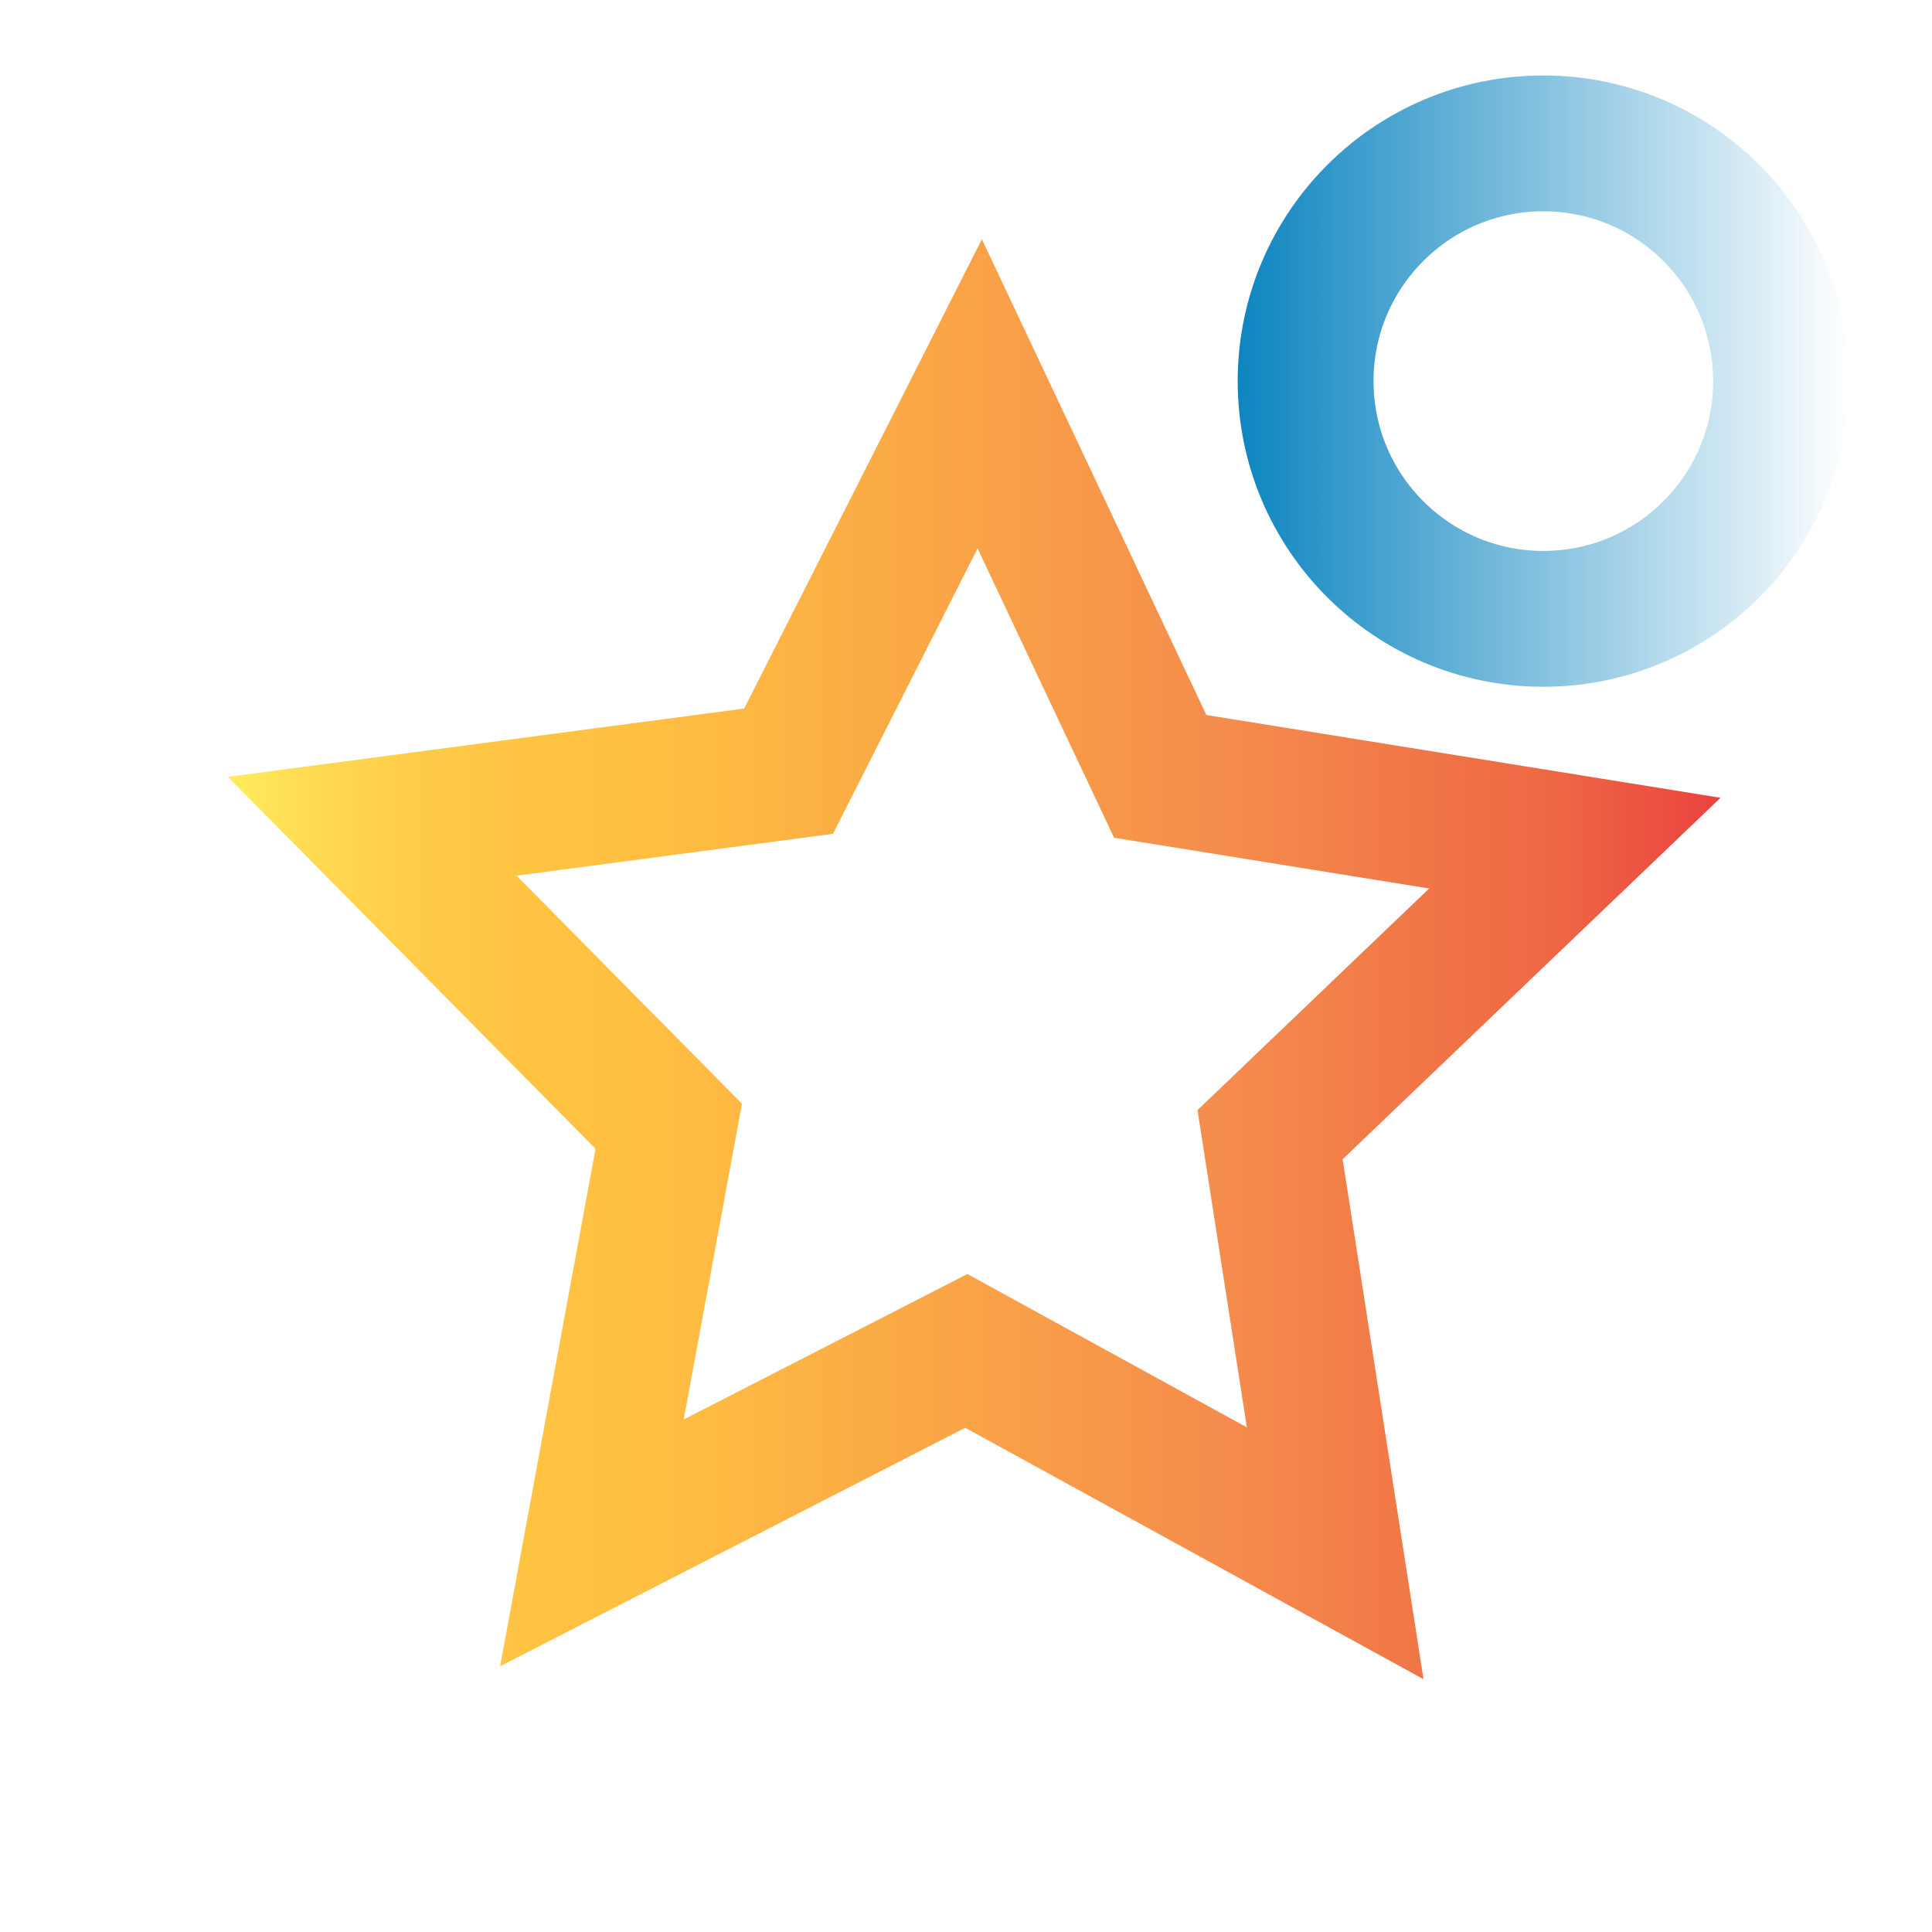 <?xml version="1.0" encoding="utf-8"?>
<!-- Generator: Adobe Illustrator 17.0.0, SVG Export Plug-In . SVG Version: 6.00 Build 0)  -->
<!DOCTYPE svg PUBLIC "-//W3C//DTD SVG 1.1//EN" "http://www.w3.org/Graphics/SVG/1.1/DTD/svg11.dtd">
<svg version="1.1" xmlns="http://www.w3.org/2000/svg" xmlns:xlink="http://www.w3.org/1999/xlink" x="0px" y="0px" width="256px"
	 height="256px" viewBox="0 0 256 256" enable-background="new 0 0 256 256" xml:space="preserve">
<g id="Calque_2" display="none">
	<linearGradient id="SVGID_1_" gradientUnits="userSpaceOnUse" x1="2.92" y1="126.102" x2="255.256" y2="126.102">
		<stop  offset="0" style="stop-color:#0D85C0"/>
		<stop  offset="1" style="stop-color:#0D85C0;stop-opacity:0"/>
	</linearGradient>
	<polygon display="inline" fill="none" stroke="url(#SVGID_1_)" stroke-width="18" stroke-miterlimit="10" points="193.323,231.114 
		127.714,195.118 61.122,229.262 74.786,155.16 22.047,101.806 96.101,92.004 130.099,24.886 162.202,92.93 235.953,104.803 
		181.74,156.658 	"/>
	<linearGradient id="SVGID_2_" gradientUnits="userSpaceOnUse" x1="4" y1="49" x2="88" y2="49">
		<stop  offset="0" style="stop-color:#0D85C0"/>
		<stop  offset="1" style="stop-color:#0D85C0;stop-opacity:0"/>
	</linearGradient>
	<circle display="inline" fill="none" stroke="url(#SVGID_2_)" stroke-width="18" stroke-miterlimit="10" cx="46" cy="49" r="33"/>
	<linearGradient id="SVGID_3_" gradientUnits="userSpaceOnUse" x1="166" y1="51" x2="254" y2="51">
		<stop  offset="0" style="stop-color:#0D85C0"/>
		<stop  offset="1" style="stop-color:#0D85C0;stop-opacity:0"/>
	</linearGradient>
	<circle display="inline" fill="none" stroke="url(#SVGID_3_)" stroke-width="18" stroke-miterlimit="10" cx="210" cy="51" r="35"/>
	<linearGradient id="SVGID_4_" gradientUnits="userSpaceOnUse" x1="201" y1="199" x2="245" y2="199">
		<stop  offset="0" style="stop-color:#0D85C0"/>
		<stop  offset="1" style="stop-color:#0D85C0;stop-opacity:0"/>
	</linearGradient>
	
		<circle display="inline" fill="none" stroke="url(#SVGID_4_)" stroke-width="18" stroke-miterlimit="10" cx="223" cy="199" r="13"/>
	<linearGradient id="SVGID_5_" gradientUnits="userSpaceOnUse" x1="4" y1="167" x2="40" y2="167">
		<stop  offset="0" style="stop-color:#0D85C0"/>
		<stop  offset="1" style="stop-color:#0D85C0;stop-opacity:0"/>
	</linearGradient>
	<circle display="inline" fill="none" stroke="url(#SVGID_5_)" stroke-width="18" stroke-miterlimit="10" cx="22" cy="167" r="9"/>
	<linearGradient id="SVGID_6_" gradientUnits="userSpaceOnUse" x1="22" y1="207.5" x2="49" y2="207.5">
		<stop  offset="0" style="stop-color:#0D85C0"/>
		<stop  offset="1" style="stop-color:#0D85C0;stop-opacity:0"/>
	</linearGradient>
	
		<circle display="inline" fill="none" stroke="url(#SVGID_6_)" stroke-width="18" stroke-miterlimit="10" cx="35.5" cy="207.5" r="4.5"/>
</g>
<g id="Calque_1" display="none">
	<polygon display="inline" fill="none" stroke="#0F7844" stroke-width="18" stroke-miterlimit="10" points="183.601,216.529 
		127.908,185.974 71.381,214.957 82.98,152.055 38.212,106.765 101.074,98.445 129.933,41.471 157.184,99.231 219.788,109.309 
		173.768,153.327 	"/>
</g>
<g id="Calque_1_-_copie">
	<linearGradient id="SVGID_7_" gradientUnits="userSpaceOnUse" x1="30.195" y1="127.102" x2="227.981" y2="127.102">
		<stop  offset="0" style="stop-color:#FFEC5E"/>
		<stop  offset="0.059" style="stop-color:#FFDA51"/>
		<stop  offset="0.13" style="stop-color:#FFCB47"/>
		<stop  offset="0.203" style="stop-color:#FFC342"/>
		<stop  offset="0.281" style="stop-color:#FFC041"/>
		<stop  offset="0.668" style="stop-color:#F58C4C"/>
		<stop  offset="0.888" style="stop-color:#EE6744"/>
		<stop  offset="1" style="stop-color:#EA433F"/>
	</linearGradient>
	<polygon fill="none" stroke="url(#SVGID_7_)" stroke-width="18" stroke-miterlimit="10" points="176.919,205.818 128.042,179.002 
		78.432,204.438 88.612,149.234 49.322,109.486 104.491,102.184 129.819,52.182 153.735,102.874 208.678,111.719 168.29,150.35 	"/>
	<linearGradient id="SVGID_8_" gradientUnits="userSpaceOnUse" x1="164" y1="50.5" x2="245" y2="50.5">
		<stop  offset="0" style="stop-color:#0D85C0"/>
		<stop  offset="1" style="stop-color:#0D85C0;stop-opacity:0"/>
	</linearGradient>
	<circle fill="none" stroke="url(#SVGID_8_)" stroke-width="18" stroke-miterlimit="10" cx="204.5" cy="50.5" r="31.5"/>
</g>
<g id="Calque_1_-_copie_2" display="none">
	<polygon display="inline" fill="none" stroke="#824690" stroke-width="18" stroke-miterlimit="10" points="169.705,193.42 
		128.196,170.926 86.073,192.248 94.71,145.957 61.34,112.621 108.187,106.506 129.686,64.58 150.003,107.092 196.66,114.517 
		162.369,146.905 	"/>
</g>
<g id="Calque_1_-_copie_3" display="none">
	<polygon display="inline" fill="none" stroke="#D42B69" stroke-width="18" stroke-miterlimit="10" points="162.54,181.08 
		128.338,162.546 93.63,180.115 100.746,141.972 73.25,114.504 111.851,109.465 129.566,74.92 146.306,109.948 184.75,116.066 
		156.496,142.754 	"/>
</g>
<g id="Calque_1_-_copie_4" display="none">
	<polygon display="inline" fill="#F98F39" stroke="#F57034" stroke-width="18" stroke-miterlimit="10" points="150.649,160 
		128.601,148.809 106.248,159.378 110.81,136.394 93.078,119.824 117.947,116.81 129.341,96 140.148,117.121 164.922,120.83 
		146.732,136.898 	"/>
	<linearGradient id="SVGID_9_" gradientUnits="userSpaceOnUse" x1="24" y1="43.5" x2="65" y2="43.5">
		<stop  offset="0" style="stop-color:#0D85C0"/>
		<stop  offset="1" style="stop-color:#0D85C0;stop-opacity:0"/>
	</linearGradient>
	<ellipse display="inline" fill="url(#SVGID_9_)" cx="44.5" cy="43.5" rx="20.5" ry="19.5"/>
	<linearGradient id="SVGID_10_" gradientUnits="userSpaceOnUse" x1="184" y1="48" x2="229" y2="48">
		<stop  offset="0" style="stop-color:#FFEC5E"/>
		<stop  offset="0.059" style="stop-color:#FFDA51"/>
		<stop  offset="0.13" style="stop-color:#FFCB47"/>
		<stop  offset="0.203" style="stop-color:#FFC342"/>
		<stop  offset="0.281" style="stop-color:#FFC041"/>
		<stop  offset="0.668" style="stop-color:#F58C4C"/>
		<stop  offset="0.888" style="stop-color:#EE6744"/>
		<stop  offset="1" style="stop-color:#EA433F"/>
	</linearGradient>
	<ellipse display="inline" fill="url(#SVGID_10_)" cx="206.5" cy="48" rx="22.5" ry="24"/>
	<linearGradient id="SVGID_11_" gradientUnits="userSpaceOnUse" x1="181" y1="219" x2="238" y2="219">
		<stop  offset="0" style="stop-color:#0D85C0"/>
		<stop  offset="1" style="stop-color:#0D85C0;stop-opacity:0"/>
	</linearGradient>
	
		<ellipse display="inline" fill="#F98F39" stroke="url(#SVGID_11_)" stroke-width="18" stroke-miterlimit="10" cx="209.5" cy="219" rx="19.5" ry="19"/>
	<linearGradient id="SVGID_12_" gradientUnits="userSpaceOnUse" x1="24" y1="224" x2="71" y2="224">
		<stop  offset="0" style="stop-color:#FFEC5E"/>
		<stop  offset="0.059" style="stop-color:#FFDA51"/>
		<stop  offset="0.13" style="stop-color:#FFCB47"/>
		<stop  offset="0.203" style="stop-color:#FFC342"/>
		<stop  offset="0.281" style="stop-color:#FFC041"/>
		<stop  offset="0.668" style="stop-color:#F58C4C"/>
		<stop  offset="0.888" style="stop-color:#EE6744"/>
		<stop  offset="1" style="stop-color:#EA433F"/>
	</linearGradient>
	<ellipse display="inline" fill="url(#SVGID_12_)" cx="47.5" cy="224" rx="23.5" ry="21"/>
</g>
</svg>
